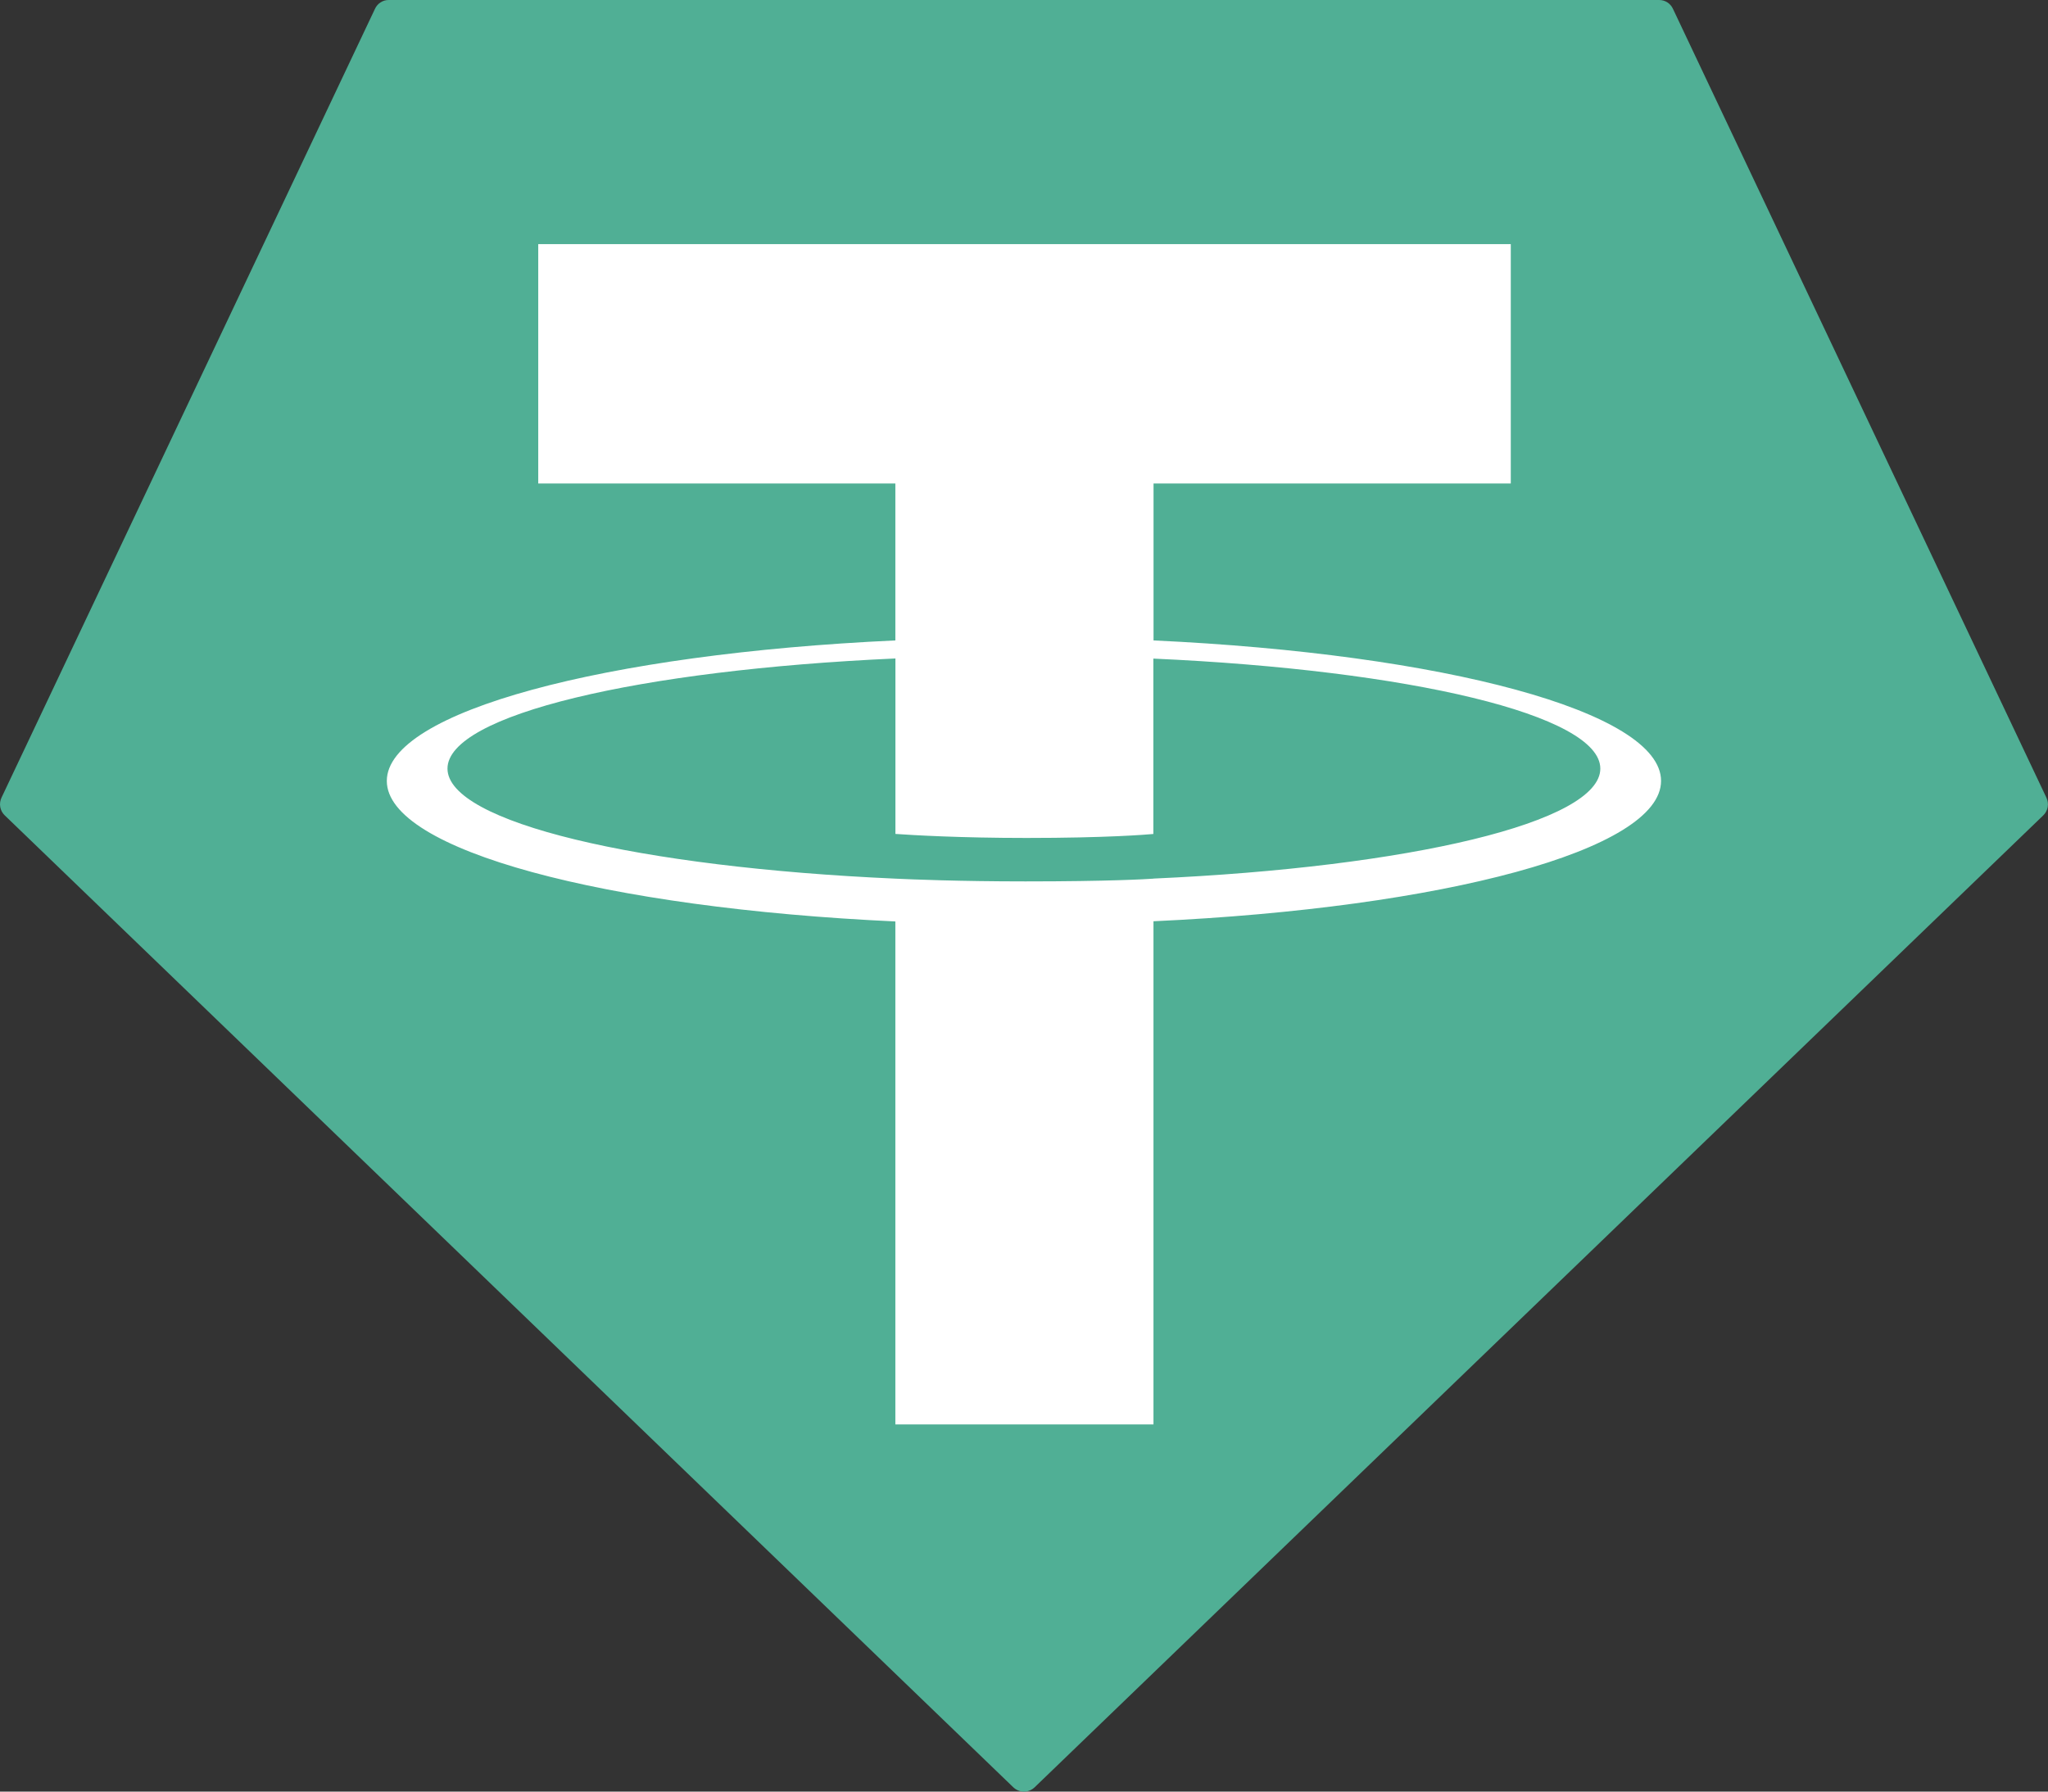 <svg width="32" height="28" viewBox="0 0 32 28" fill="none" xmlns="http://www.w3.org/2000/svg">
<rect x="0" y="0" width="32" height="28" fill="#333333" stroke="none"/>
<g clip-path="url(#clip0_1030_77346)">
<path fill-rule="evenodd" clip-rule="evenodd" d="M5.859 0.138L0.024 12.465C0.002 12.511 -0.005 12.563 0.004 12.613C0.013 12.663 0.038 12.709 0.075 12.744L15.833 27.933C15.878 27.976 15.938 28 15.999 28C16.061 28 16.121 27.976 16.166 27.933L31.924 12.745C31.961 12.71 31.986 12.664 31.995 12.614C32.004 12.564 31.997 12.512 31.975 12.466L26.14 0.138C26.121 0.097 26.091 0.062 26.053 0.037C26.015 0.013 25.971 -0 25.925 1.83516e-05H6.076C6.03 -0.001 5.985 0.012 5.947 0.037C5.908 0.061 5.878 0.096 5.859 0.138V0.138V0.138Z" fill="#50AF95"/>
<path fill-rule="evenodd" clip-rule="evenodd" d="M18.024 13.732C17.911 13.74 17.327 13.775 16.023 13.775C14.986 13.775 14.25 13.744 13.991 13.732C9.984 13.554 6.992 12.853 6.992 12.012C6.992 11.172 9.984 10.471 13.991 10.291V13.033C14.254 13.052 15.004 13.096 16.041 13.096C17.285 13.096 17.909 13.044 18.021 13.034V10.293C22.02 10.472 25.005 11.174 25.005 12.012C25.005 12.851 22.021 13.552 18.021 13.731L18.024 13.732ZM18.024 10.01V7.556H23.606V3.815H8.41V7.556H13.99V10.009C9.455 10.218 6.044 11.122 6.044 12.205C6.044 13.288 9.455 14.191 13.99 14.401V22.262H18.023V14.398C22.549 14.189 25.954 13.286 25.954 12.204C25.954 11.122 22.552 10.219 18.023 10.009L18.024 10.01Z" fill="white"/>
</g>
<defs>
<clipPath id="clip0_1030_77346">
<rect width="32" height="28" fill="white"/>
</clipPath>
</defs>
</svg>

